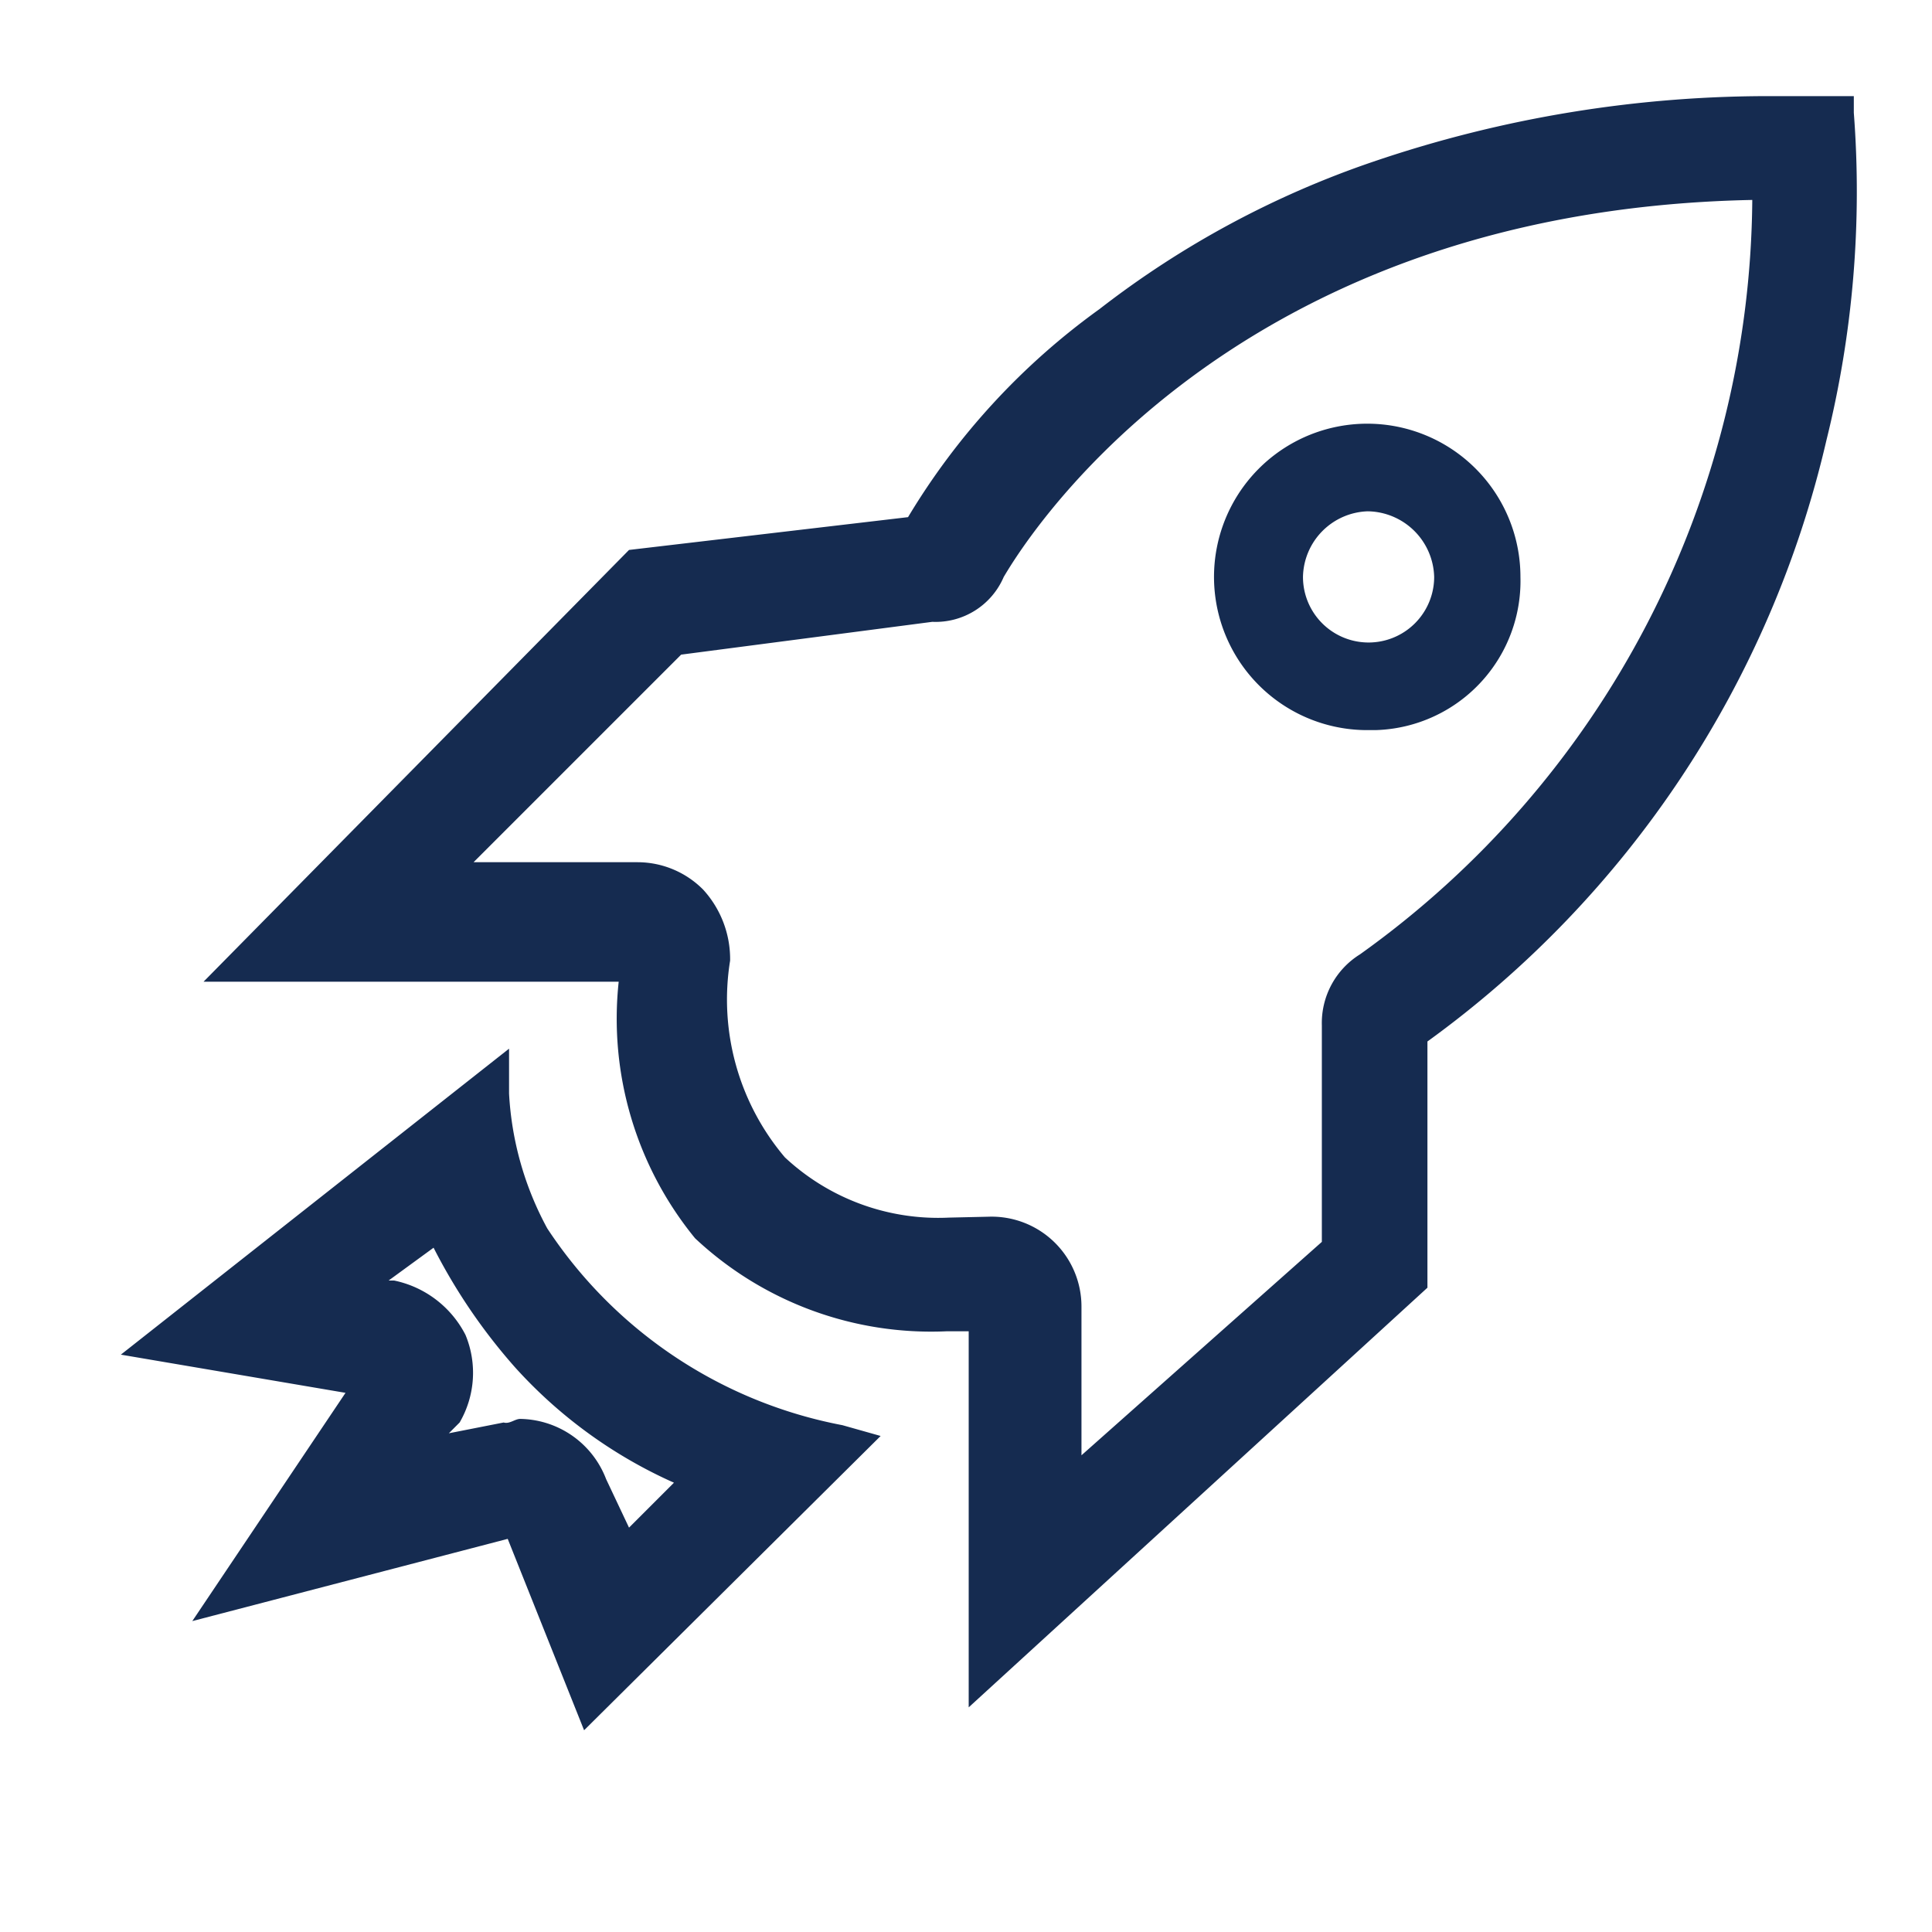 <svg id="图层_1" data-name="图层 1" xmlns="http://www.w3.org/2000/svg" viewBox="0 0 43 43"><defs><style>.cls-1{fill:#152b50;}</style></defs><title>画板 1 副本 4</title><path class="cls-1" d="M30.44,16.25a3.41,3.41,0,1,1,3.4-3.41h0a3.32,3.32,0,0,1-3.23,3.41Zm0-4.87A1.49,1.49,0,0,0,29,12.84a1.46,1.46,0,0,0,2.92,0A1.5,1.5,0,0,0,30.44,11.38ZM21.56,29.63h-.49a7.68,7.68,0,0,1-5.6-2.07,7.72,7.72,0,0,1-1.7-5.71H4.53L14,12.24l6.21-.73a15.57,15.57,0,0,1,4.26-4.63A20.93,20.93,0,0,1,30.56,3.6a27.29,27.29,0,0,1,9-1.46h1.7v.37a23,23,0,0,1-.61,7.29,22.88,22.88,0,0,1-8.88,13.38v5.48L21.56,38ZM22,27.08a2,2,0,0,1,2.07,2v3.31l5.35-4.75V22.82a1.8,1.8,0,0,1,.85-1.58A20.82,20.82,0,0,0,39,4.45c-12,.24-16.42,8-16.66,8.39a1.65,1.65,0,0,1-1.59,1l-5.59.73-4.62,4.62h3.65a2.06,2.06,0,0,1,1.46.61,2.29,2.29,0,0,1,.6,1.58,5.43,5.43,0,0,0,1.22,4.38,5,5,0,0,0,3.65,1.34Zm-10.7,7.17L4.28,36.08,7.69,31l-5-.85,8.64-6.81v1a7.08,7.08,0,0,0,.85,3,10.13,10.13,0,0,0,6.57,4.38l.85.24L13,38.51Zm.24-2.67a2.08,2.08,0,0,1,1.95,1.34L14,34l1-1a10.54,10.54,0,0,1-3.53-2.56,12.73,12.73,0,0,1-1.82-2.67l-1,.73h.12a2.31,2.31,0,0,1,1.59,1.21,2.2,2.2,0,0,1-.13,1.95l-.24.24,1.22-.24C11.34,31.7,11.46,31.58,11.58,31.58Z"/></svg>